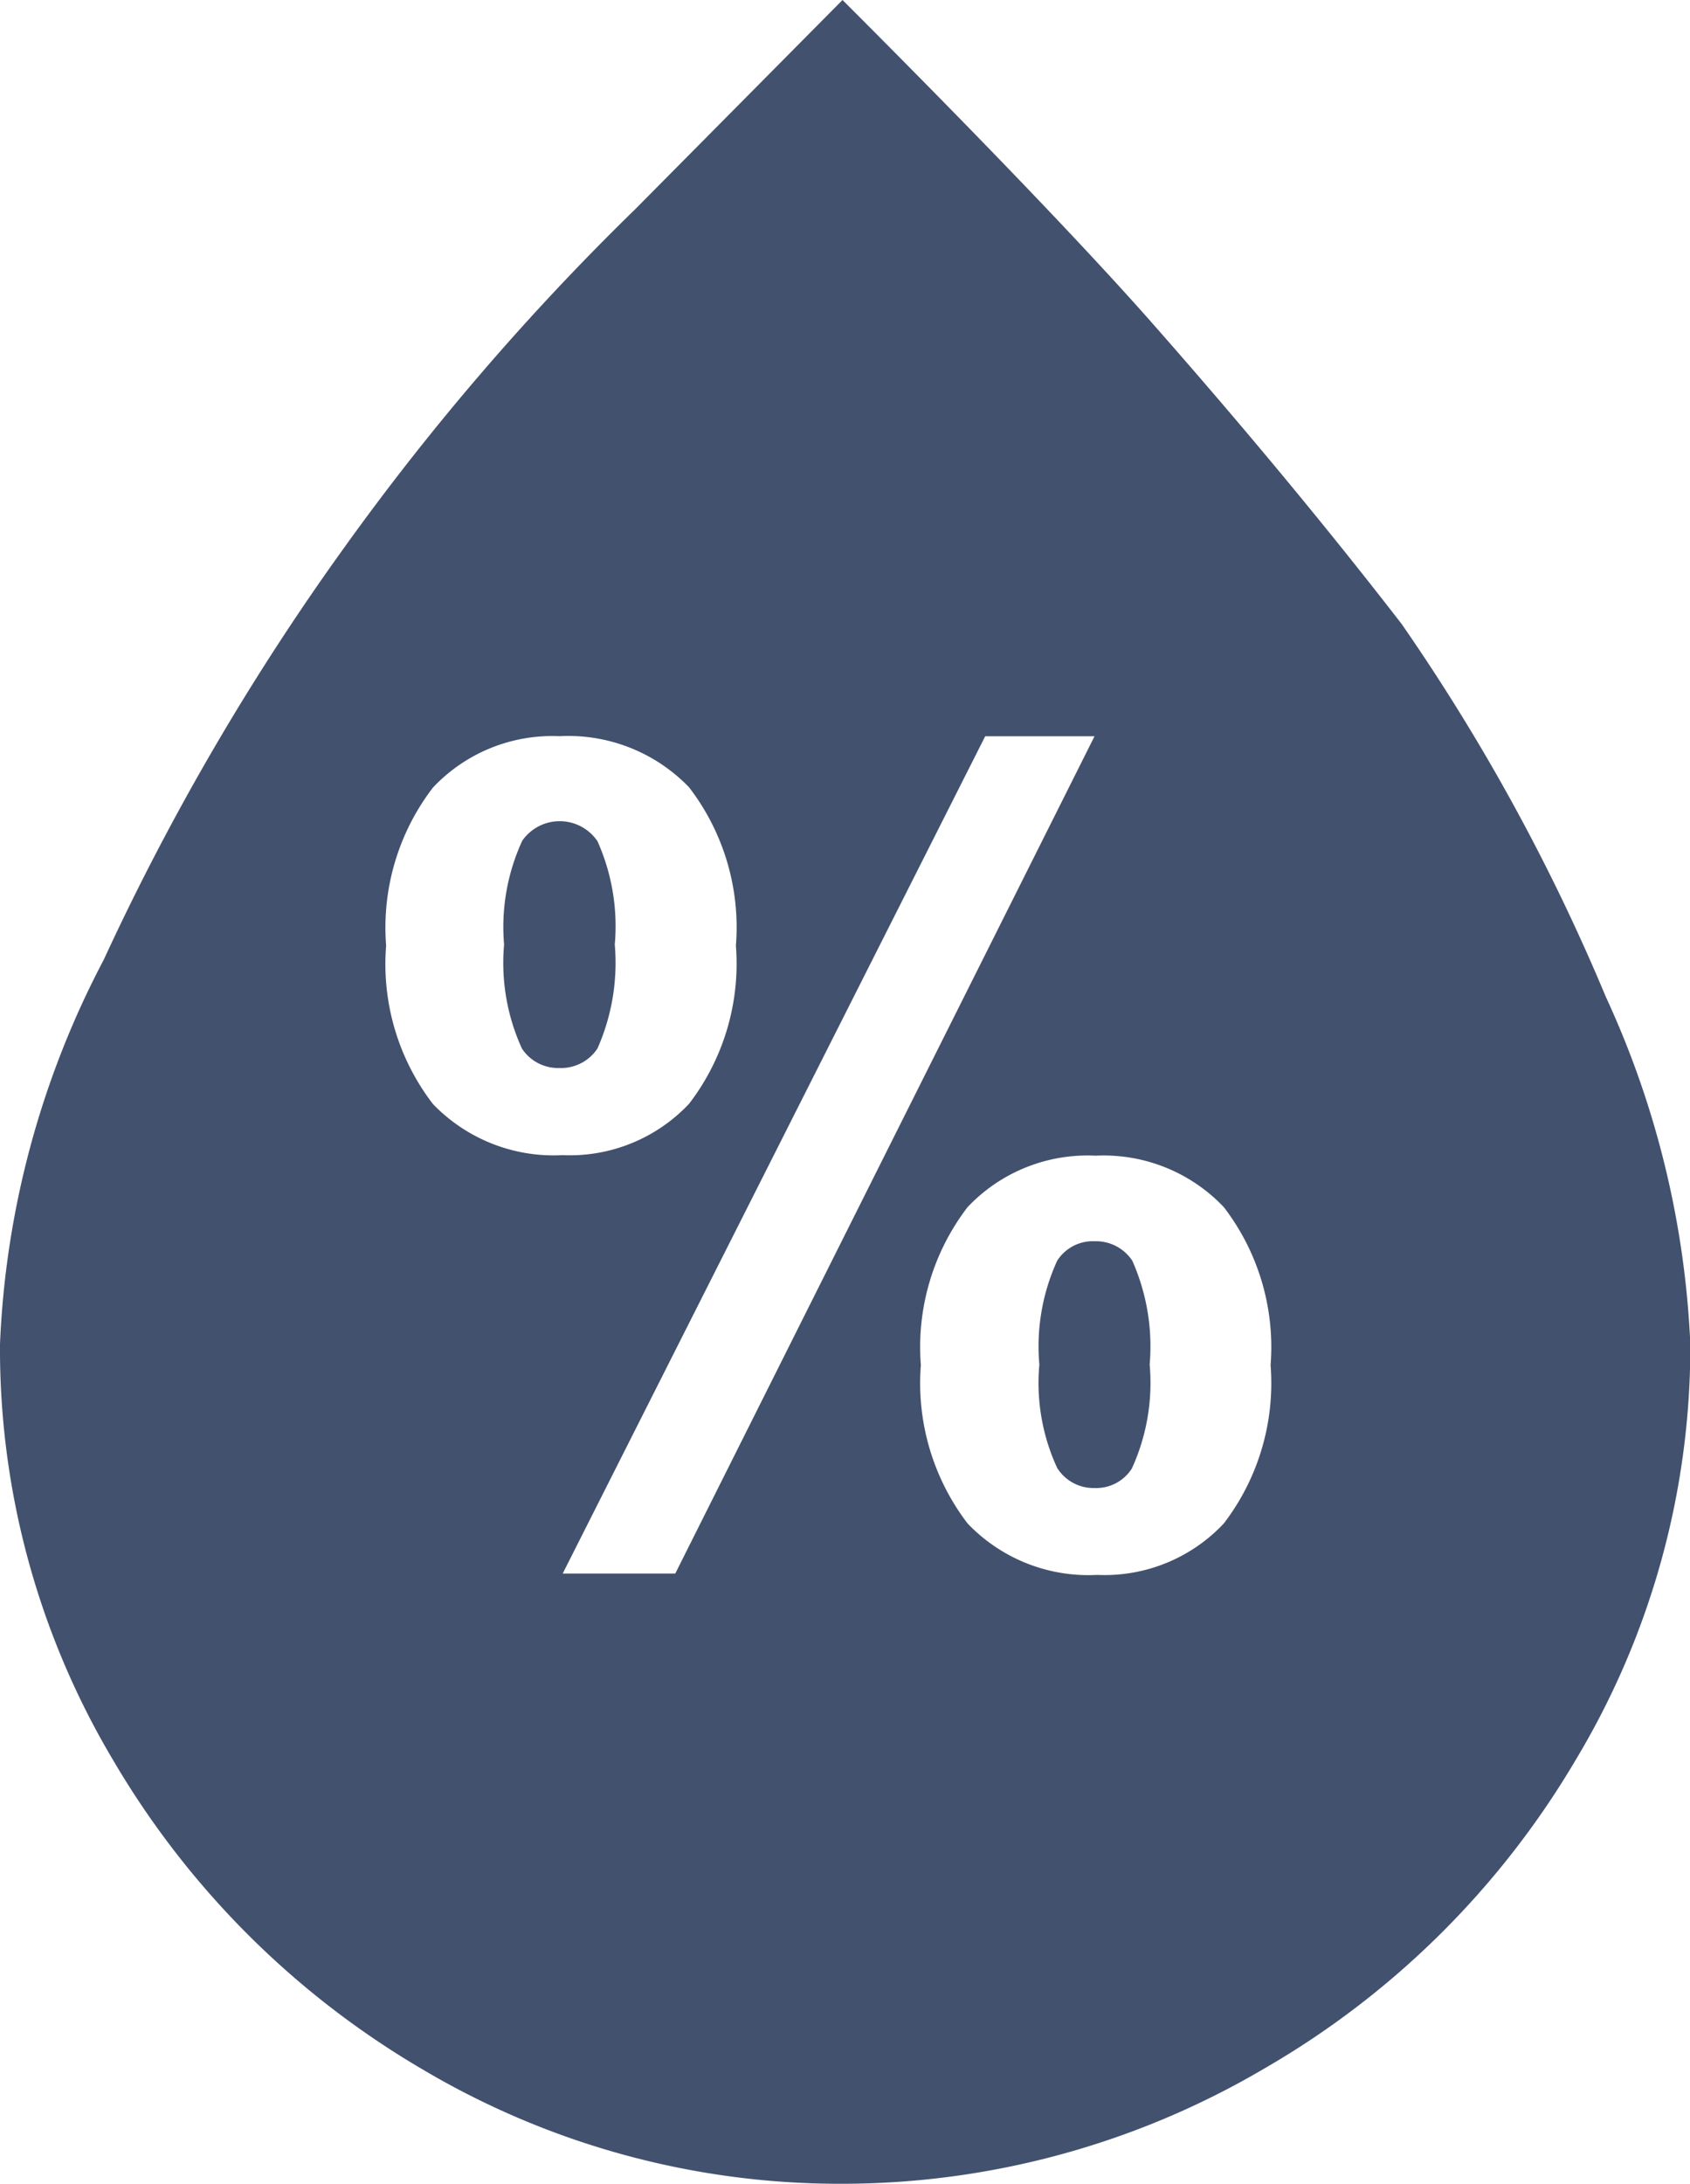 <svg xmlns="http://www.w3.org/2000/svg" width="32.034" height="41.371" viewBox="0 0 32.034 41.371"><defs><style>.a{fill:rgba(19,38,74,0.8);}</style></defs><path class="a" d="M15.94,41.371a15.51,15.51,0,0,1-7.954-2.181A16.4,16.4,0,0,1,2.15,33.355,15.227,15.227,0,0,1,0,25.461a17.125,17.125,0,0,1,1.966-7.278A47.26,47.26,0,0,1,6.542,10.35a48.019,48.019,0,0,1,5.5-6.388L15.97,0l.008.008c3.274,3.274,4.959,5.093,5.8,6.043,1.765,2,3.377,3.942,4.792,5.773a38.291,38.291,0,0,1,3.87,7.064,17.477,17.477,0,0,1,1.6,6.573,15.2,15.2,0,0,1-2.181,7.894,16.313,16.313,0,0,1-5.9,5.836A15.785,15.785,0,0,1,15.94,41.371Zm4.827-19.477a3.129,3.129,0,0,0-2.426.974,4.354,4.354,0,0,0-.886,2.994,4.373,4.373,0,0,0,.886,3,3.167,3.167,0,0,0,2.456.974,3.1,3.1,0,0,0,2.4-.974,4.373,4.373,0,0,0,.887-3,4.353,4.353,0,0,0-.887-2.994A3.14,3.14,0,0,0,20.767,21.894Zm-2.092-7.947L10.666,29.81H12.8l7.947-15.862H18.674Zm-8.069,0a3.106,3.106,0,0,0-2.4.974,4.357,4.357,0,0,0-.887,2.994,4.349,4.349,0,0,0,.887,3,3.176,3.176,0,0,0,2.456.969,3.106,3.106,0,0,0,2.4-.974,4.357,4.357,0,0,0,.887-2.994,4.353,4.353,0,0,0-.887-3A3.178,3.178,0,0,0,10.6,13.947ZM20.746,28.19a.811.811,0,0,1-.707-.38,3.835,3.835,0,0,1-.338-1.958,3.9,3.9,0,0,1,.338-1.968.8.8,0,0,1,.707-.369.827.827,0,0,1,.717.369,4.006,4.006,0,0,1,.329,1.968,3.9,3.9,0,0,1-.338,1.969A.8.8,0,0,1,20.746,28.19ZM10.6,20.233a.819.819,0,0,1-.707-.369,3.9,3.9,0,0,1-.338-1.969A3.9,3.9,0,0,1,9.9,15.926a.866.866,0,0,1,1.425.01,3.944,3.944,0,0,1,.328,1.958,4.008,4.008,0,0,1-.328,1.969A.828.828,0,0,1,10.6,20.233Z"/></svg>
